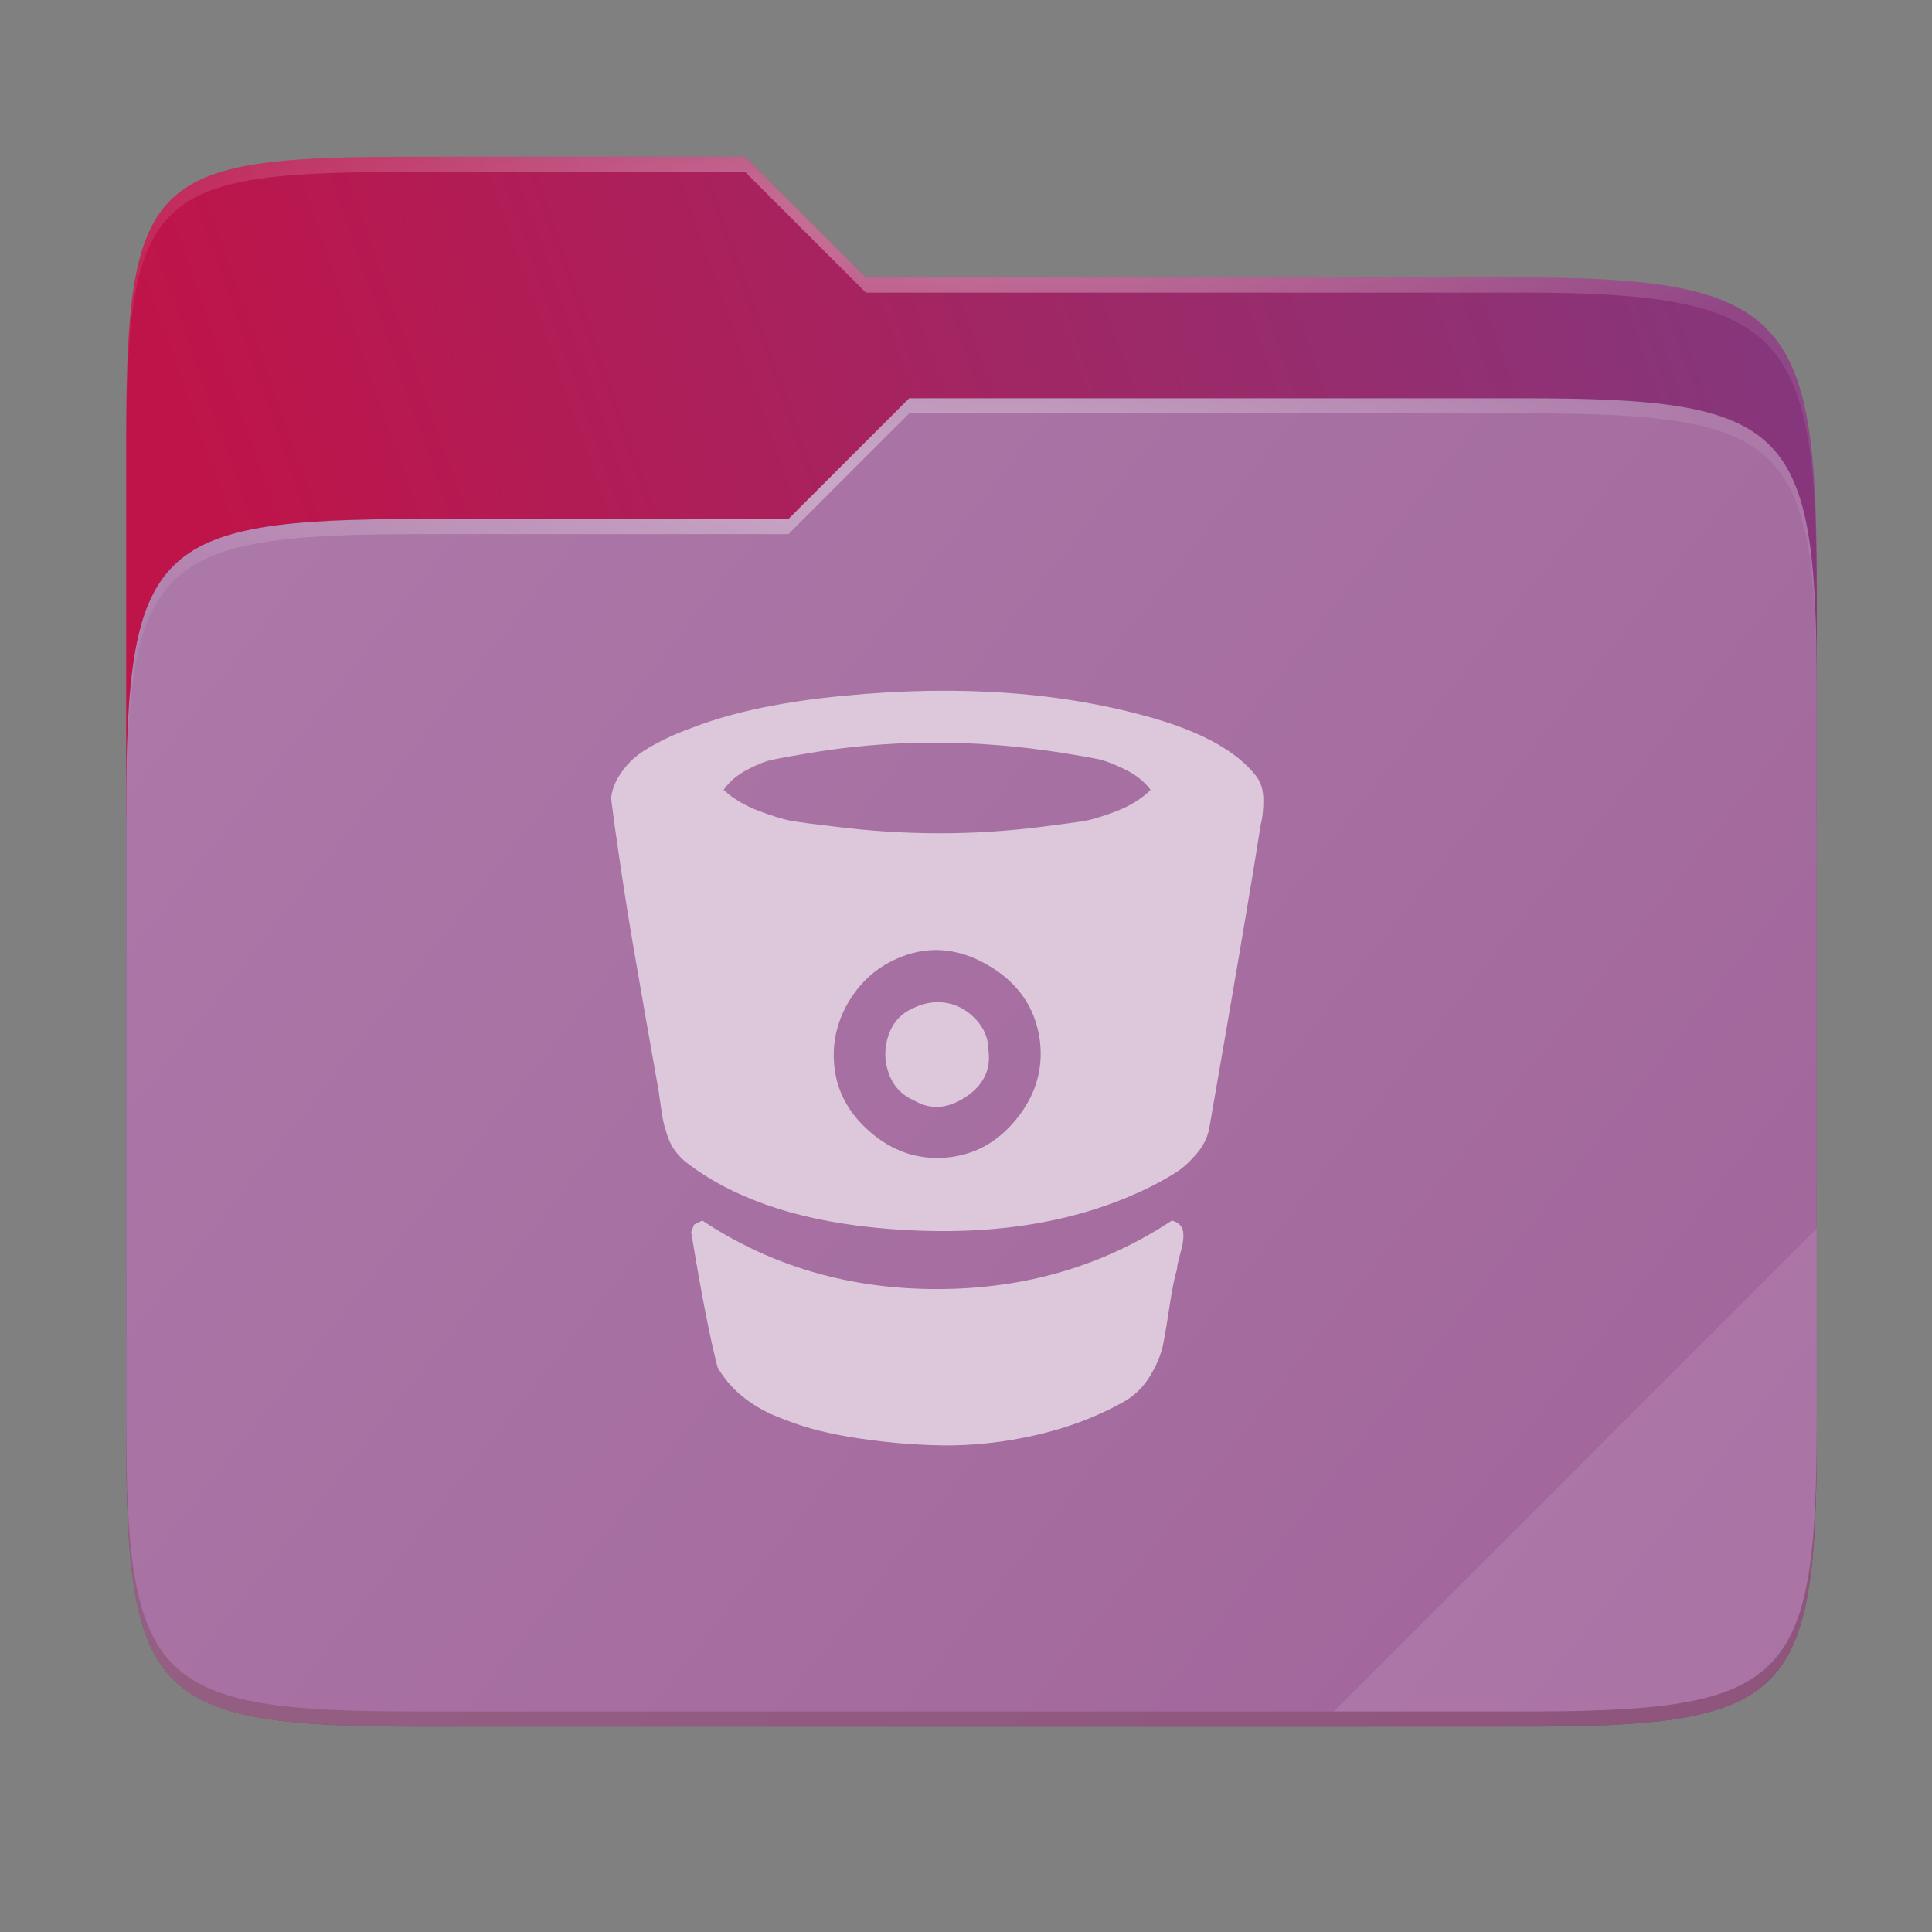 <svg width="256" height="256" viewBox="0 0 256 256" fill="none" xmlns="http://www.w3.org/2000/svg">
    <rect x="0" y="0" width="256" height="256" fill="#808080" stroke="none"/>
    <g id="folder-yaru-bitbucket">
        <path id="secondario" d="M55.717 20.772C20.347 20.772 16.721 22.771 16.721 58.071V108.777H240.732V77.697C240.732 42.397 237.106 36.773 201.736 36.773H114.726L98.725 20.772H55.717Z" fill="url(#paint0_linear)"/>
        <path id="ombra" opacity="0.5" d="M55.716 68.775C20.346 68.775 16.721 72.4 16.721 107.699V189.858C16.721 225.157 20.346 228.782 55.716 228.782H201.736C237.107 228.782 240.732 225.157 240.732 189.858V91.698C240.732 56.399 237.107 52.774 201.736 52.774H120.476L104.467 68.775H55.716Z" fill="#4F1748"/>
        <path id="primario" d="M55.716 68.775C20.346 68.775 16.721 72.4 16.721 107.699V189.858C16.721 225.157 20.346 228.782 55.716 228.782H201.736C237.107 228.782 240.732 225.157 240.732 189.858V91.698C240.732 56.399 237.107 52.774 201.736 52.774H120.476L104.467 68.775H55.716Z" fill="url(#paint1_linear)"/>
        <path id="contorno superiore del secondario" opacity="0.4" d="M55.717 20.772C20.347 20.772 16.721 22.771 16.721 58.071V60.071C16.721 24.771 20.347 22.772 55.717 22.772H98.725L114.726 38.773H201.736C237.106 38.773 240.732 44.398 240.732 79.697V77.697C240.732 42.397 237.106 36.773 201.736 36.773H114.726L98.725 20.772H55.717Z" fill="url(#paint2_radial)"/>
        <path id="contorno superiore del primario" opacity="0.4" d="M120.476 52.774L104.467 68.775H55.717C20.347 68.775 16.721 72.399 16.721 107.698V109.698C16.721 74.399 20.347 70.775 55.717 70.775H104.467L120.476 54.774H201.736C237.106 54.774 240.732 58.398 240.732 93.698V91.698C240.732 56.398 237.106 52.774 201.736 52.774H120.476Z" fill="url(#paint3_radial)"/>
        <path id="effetto piega" opacity="0.1" d="M240.732 162.779L176.729 226.782H201.736C237.106 226.782 240.732 223.158 240.732 187.859V162.779Z" fill="white"/>
        <path id="contorno inferiore del primario" opacity="0.2" d="M16.721 187.859V189.859C16.721 225.158 20.347 228.782 55.717 228.782H201.736C237.106 228.782 240.732 225.158 240.732 189.859V187.859C240.732 223.158 237.106 226.782 201.736 226.782H55.717C20.347 226.782 16.721 223.158 16.721 187.859V187.859Z" fill="#491706"/>
        <path id="bitbucket" d="M130.983 139.208C131.31 141.785 130.277 143.851 127.884 145.406C125.491 146.96 123.21 147.083 121.042 145.774C119.446 145.078 118.352 143.892 117.759 142.215C117.166 140.538 117.156 138.86 117.728 137.183C118.301 135.506 119.365 134.319 120.919 133.624C122.392 132.888 123.875 132.642 125.368 132.888C126.861 133.133 128.17 133.859 129.295 135.066C130.42 136.273 130.983 137.653 130.983 139.208ZM137.794 137.919C137.221 133.542 134.91 130.188 130.86 127.856C126.81 125.524 122.781 125.258 118.771 127.058C116.194 128.203 114.139 130.014 112.604 132.489C111.07 134.964 110.365 137.613 110.487 140.435C110.651 144.158 112.236 147.328 115.243 149.947C118.25 152.565 121.635 153.71 125.399 153.383C129.121 153.056 132.231 151.338 134.726 148.228C137.221 145.119 138.244 141.683 137.794 137.919V137.919ZM152.46 104.66C151.642 103.556 150.496 102.646 149.024 101.93C147.551 101.214 146.365 100.764 145.465 100.58C144.565 100.396 143.112 100.14 141.108 99.813C129.203 97.89 117.626 97.931 106.376 99.935C104.617 100.222 103.267 100.467 102.326 100.672C101.385 100.876 100.26 101.326 98.951 102.022C97.642 102.717 96.619 103.597 95.883 104.66C97.11 105.806 98.665 106.736 100.546 107.452C102.428 108.168 103.932 108.618 105.057 108.802C106.182 108.986 107.971 109.222 110.426 109.508C119.753 110.694 128.917 110.715 137.917 109.569C140.494 109.242 142.325 108.997 143.409 108.833C144.493 108.669 145.976 108.23 147.858 107.514C149.74 106.798 151.274 105.847 152.46 104.66V104.66ZM155.958 168.172C155.631 169.235 155.314 170.8 155.007 172.866C154.7 174.932 154.414 176.65 154.148 178.02C153.882 179.391 153.299 180.823 152.399 182.316C151.499 183.809 150.312 184.965 148.84 185.783C145.321 187.747 141.445 189.209 137.211 190.17C132.977 191.132 128.845 191.582 124.816 191.52C120.786 191.459 116.665 191.081 112.451 190.385C110.569 190.058 108.902 189.69 107.45 189.281C105.998 188.872 104.433 188.319 102.756 187.624C101.078 186.928 99.585 186.039 98.276 184.955C96.967 183.87 95.903 182.613 95.085 181.181C94.062 177.253 92.897 171.281 91.588 163.263L91.956 162.281L93.06 161.728C102.183 167.783 112.543 170.81 124.141 170.81C135.739 170.81 146.119 167.783 155.283 161.728C156.142 161.974 156.633 162.444 156.756 163.14C156.878 163.835 156.776 164.756 156.449 165.901C156.121 167.047 155.958 167.803 155.958 168.172V168.172ZM167.065 109.201C166.001 116.033 163.731 129.431 160.253 149.394C160.049 150.622 159.496 151.767 158.596 152.831C157.696 153.894 156.807 154.713 155.927 155.285C155.048 155.858 153.933 156.492 152.583 157.188C142.274 162.342 129.796 164.142 115.151 162.588C105.006 161.483 96.946 158.64 90.974 154.058C90.36 153.567 89.839 153.025 89.409 152.432C88.98 151.839 88.632 151.123 88.366 150.284C88.1 149.445 87.916 148.75 87.814 148.198C87.711 147.645 87.589 146.838 87.445 145.774C87.302 144.71 87.19 143.994 87.108 143.626C86.74 141.581 86.198 138.513 85.482 134.422C84.766 130.331 84.193 127.027 83.764 124.511C83.334 121.995 82.853 118.978 82.322 115.46C81.79 111.942 81.34 108.71 80.972 105.765C81.094 104.701 81.452 103.709 82.046 102.789C82.639 101.868 83.283 101.101 83.978 100.488C84.674 99.874 85.594 99.26 86.74 98.647C87.885 98.033 88.826 97.573 89.562 97.266C90.299 96.959 91.281 96.581 92.508 96.131C97.621 94.249 104.024 92.94 111.715 92.204C127.219 90.69 141.046 91.713 153.196 95.272C159.537 97.154 163.935 99.649 166.39 102.758C167.044 103.576 167.382 104.619 167.402 105.888C167.423 107.156 167.31 108.26 167.065 109.201V109.201Z" fill="#DDC8DB"/>
    </g>
    <defs>
        <radialGradient id="paint2_radial" cx="0" cy="0" r="1" gradientUnits="userSpaceOnUse" gradientTransform="translate(128.726 28.773) scale(112.006 29.462)">
            <stop stop-color="white"/>
            <stop offset="1" stop-color="white" stop-opacity="0.204"/>
        </radialGradient>
        <radialGradient id="paint3_radial" cx="0" cy="0" r="1" gradientUnits="userSpaceOnUse" gradientTransform="translate(124.726 64.775) scale(112.006 28.462)">
            <stop stop-color="white"/>
            <stop offset="1" stop-color="white" stop-opacity="0.204"/>
        </radialGradient>
        <linearGradient id="paint0_linear" x1="241" y1="50" x2="17" y2="129" gradientUnits="userSpaceOnUse">
            <stop stop-color="#85377D"/>
            <stop offset="0.874" stop-color="#BF1449"/>
        </linearGradient>
        <linearGradient id="paint1_linear" x1="17" y1="53" x2="241" y2="229" gradientUnits="userSpaceOnUse">
            <stop stop-color="#AD7AA9"/>
            <stop offset="1" stop-color="#A0649A"/>
        </linearGradient>
    </defs>
</svg>
